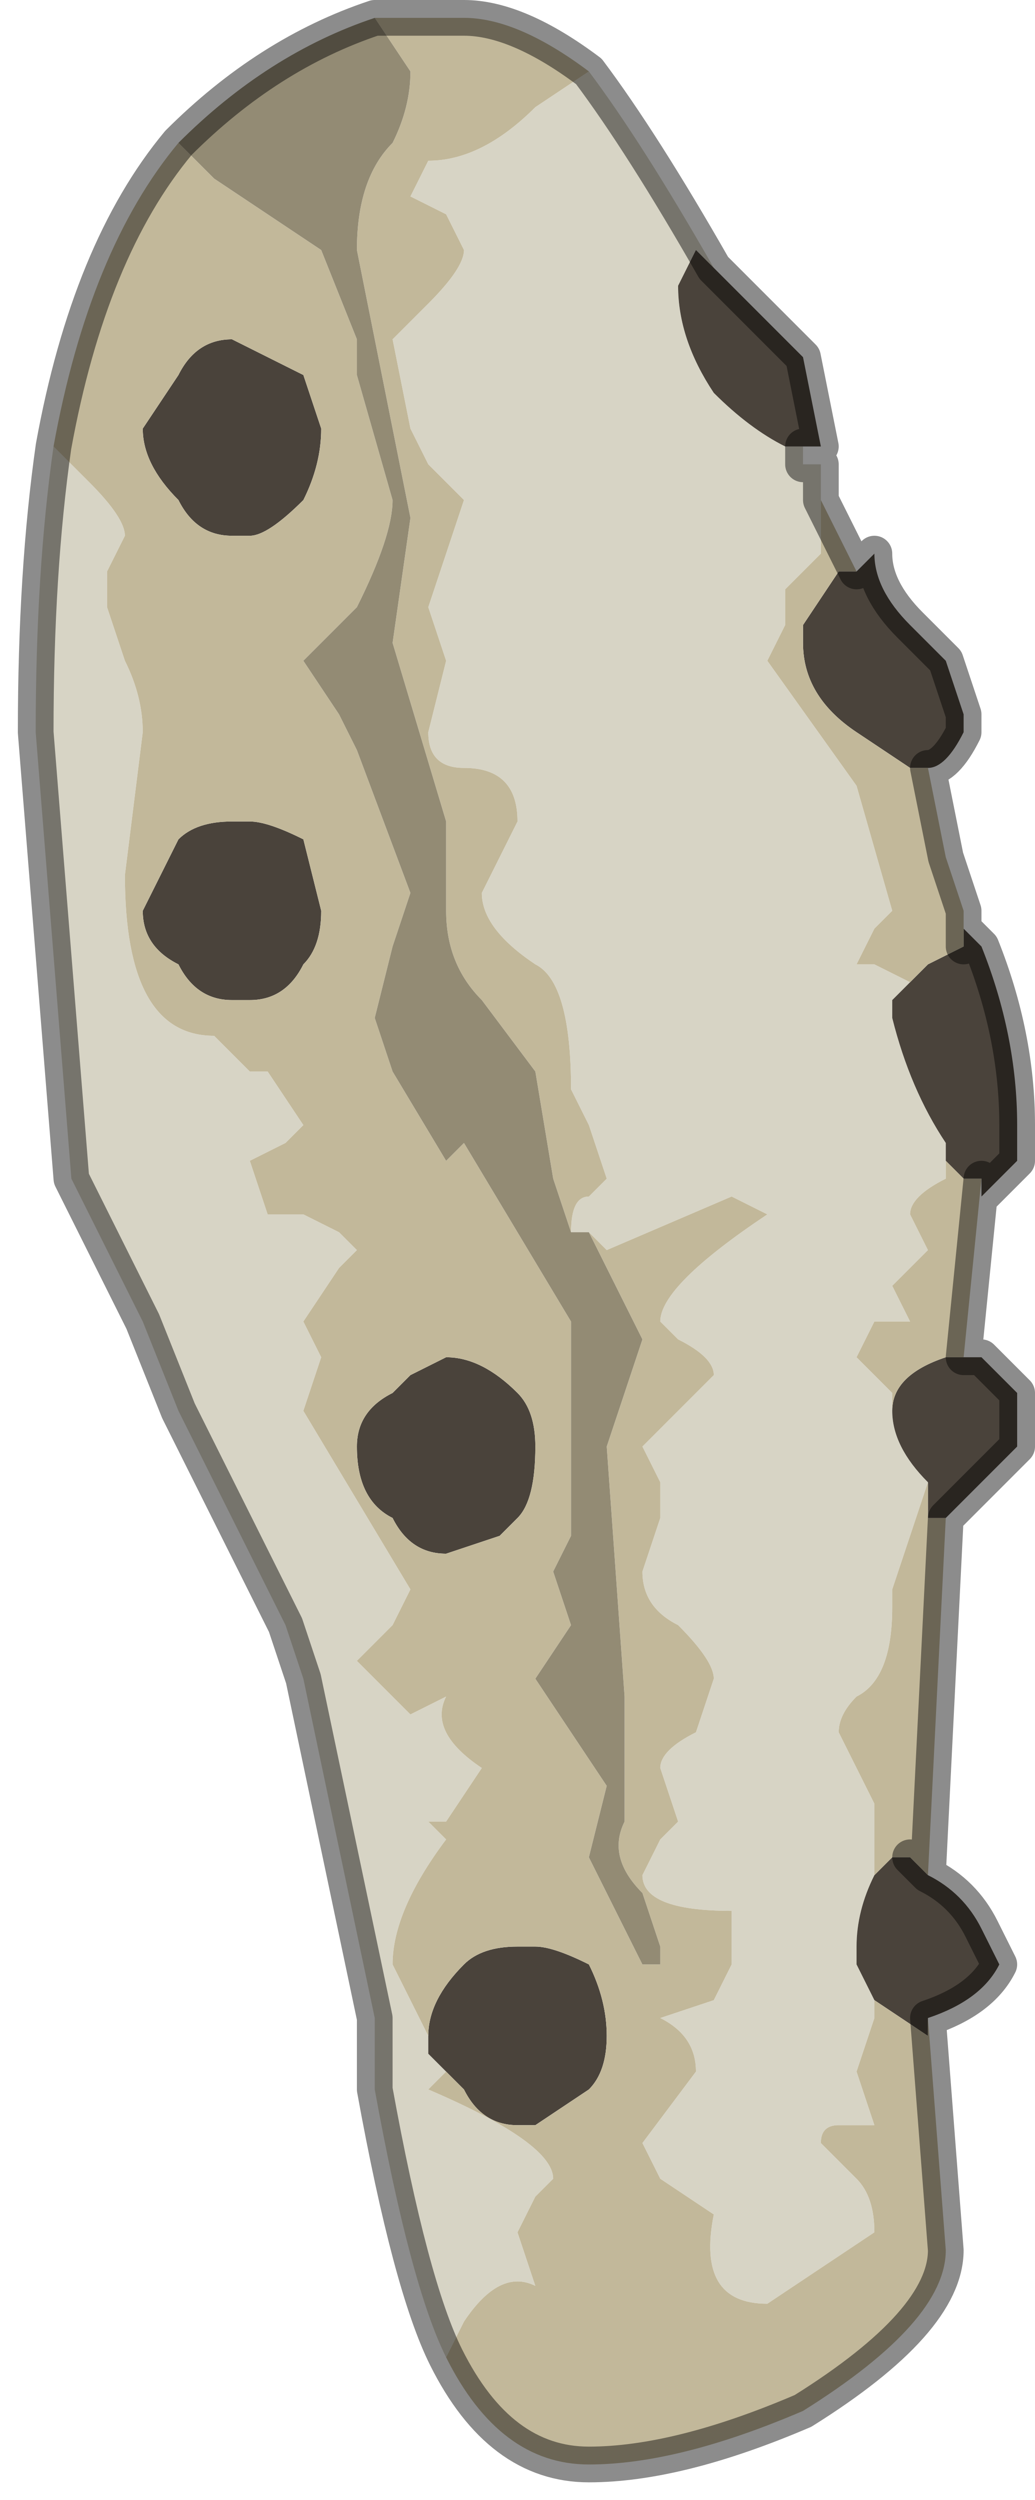 <?xml version="1.0" encoding="UTF-8" standalone="no"?>
<svg xmlns:xlink="http://www.w3.org/1999/xlink" height="7.0px" width="2.9px" xmlns="http://www.w3.org/2000/svg">
  <g transform="matrix(1.0, 0.0, 0.0, 1.0, 1.45, 3.45)">
    <path d="M0.55 -2.7 L0.5 -2.75 0.45 -2.65 Q0.45 -2.5 0.55 -2.35 0.65 -2.25 0.75 -2.2 L0.8 -2.2 0.8 -2.15 0.85 -2.15 0.85 -2.05 0.85 -1.9 0.8 -1.85 0.75 -1.8 0.75 -1.7 0.7 -1.6 0.95 -1.25 1.05 -0.9 1.0 -0.85 0.95 -0.75 0.95 -0.75 1.0 -0.75 1.1 -0.7 1.05 -0.65 1.05 -0.6 Q1.1 -0.4 1.2 -0.25 L1.2 -0.2 1.2 -0.15 Q1.1 -0.1 1.1 -0.05 L1.15 0.05 1.05 0.15 1.1 0.25 Q1.05 0.25 1.0 0.25 L0.95 0.35 1.05 0.45 1.05 0.5 Q1.05 0.6 1.15 0.7 L1.05 1.0 1.05 1.05 Q1.05 1.25 0.95 1.3 0.9 1.35 0.9 1.4 L0.95 1.5 1.0 1.6 1.0 1.8 Q0.95 1.9 0.95 2.0 L0.95 2.05 1.0 2.15 1.0 2.2 0.95 2.35 1.0 2.5 0.95 2.5 0.9 2.5 Q0.85 2.5 0.85 2.55 L0.95 2.65 Q1.0 2.7 1.0 2.8 L0.7 3.0 Q0.5 3.0 0.55 2.75 L0.4 2.65 0.35 2.55 0.5 2.35 Q0.5 2.25 0.4 2.2 L0.55 2.15 0.6 2.05 0.6 1.9 Q0.35 1.9 0.35 1.8 L0.4 1.7 0.45 1.65 0.4 1.5 Q0.4 1.45 0.5 1.4 L0.55 1.25 Q0.55 1.2 0.45 1.1 0.35 1.05 0.35 0.95 L0.4 0.8 0.4 0.7 0.35 0.6 0.55 0.4 Q0.55 0.35 0.45 0.3 L0.4 0.25 Q0.4 0.15 0.7 -0.05 L0.6 -0.1 0.25 0.05 0.2 0.0 0.15 0.0 Q0.15 -0.1 0.2 -0.1 L0.25 -0.15 0.2 -0.3 0.15 -0.4 Q0.15 -0.7 0.05 -0.75 -0.1 -0.85 -0.1 -0.95 L-0.05 -1.05 0.0 -1.15 Q0.0 -1.3 -0.15 -1.3 -0.25 -1.3 -0.25 -1.4 L-0.2 -1.6 -0.25 -1.75 -0.2 -1.9 -0.15 -2.05 -0.25 -2.15 -0.3 -2.25 -0.35 -2.5 -0.25 -2.6 Q-0.15 -2.7 -0.15 -2.75 L-0.2 -2.85 -0.3 -2.9 -0.25 -3.0 Q-0.1 -3.0 0.05 -3.15 L0.2 -3.25 Q0.35 -3.05 0.55 -2.7 M-0.2 3.15 Q-0.3 2.95 -0.4 2.4 L-0.4 2.2 -0.6 1.25 -0.65 1.1 Q-0.7 1.0 -0.95 0.5 L-1.05 0.25 -1.25 -0.15 -1.35 -1.4 Q-1.35 -1.85 -1.3 -2.2 L-1.2 -2.1 Q-1.1 -2.0 -1.1 -1.95 L-1.15 -1.85 -1.15 -1.75 -1.1 -1.6 Q-1.05 -1.5 -1.05 -1.4 L-1.1 -1.0 Q-1.1 -0.55 -0.85 -0.55 L-0.75 -0.45 -0.7 -0.45 -0.6 -0.3 -0.65 -0.25 -0.75 -0.2 -0.7 -0.05 -0.6 -0.05 -0.6 -0.05 -0.5 0.0 -0.45 0.05 -0.5 0.1 -0.6 0.25 -0.6 0.25 -0.55 0.35 -0.6 0.5 -0.3 1.0 -0.35 1.1 -0.45 1.2 -0.3 1.35 -0.2 1.3 Q-0.25 1.4 -0.1 1.5 L-0.2 1.65 -0.25 1.65 -0.2 1.7 Q-0.35 1.9 -0.35 2.05 L-0.25 2.25 -0.25 2.3 -0.2 2.35 -0.25 2.4 Q0.1 2.55 0.1 2.65 L0.05 2.7 0.0 2.8 0.05 2.95 Q-0.05 2.9 -0.15 3.05 L-0.2 3.15" fill="#d7d4c5" fill-rule="evenodd" stroke="none"/>
    <path d="M0.8 -2.2 L0.75 -2.2 Q0.65 -2.25 0.55 -2.35 0.45 -2.5 0.45 -2.65 L0.5 -2.75 0.55 -2.7 0.8 -2.45 0.85 -2.2 0.8 -2.2 0.8 -2.2 M1.0 2.15 L0.95 2.05 0.95 2.0 Q0.95 1.9 1.0 1.8 L1.05 1.75 1.1 1.75 1.15 1.8 Q1.25 1.85 1.3 1.95 L1.35 2.05 Q1.3 2.15 1.15 2.2 L1.15 2.25 1.0 2.15 M1.15 0.7 Q1.05 0.6 1.05 0.5 1.05 0.4 1.2 0.35 L1.25 0.35 1.3 0.35 1.4 0.45 1.4 0.6 1.2 0.8 1.15 0.8 1.15 0.7 M1.2 -0.2 L1.2 -0.25 Q1.1 -0.4 1.05 -0.6 L1.05 -0.65 1.1 -0.7 1.15 -0.75 1.15 -0.75 1.25 -0.8 1.25 -0.8 1.25 -0.85 1.3 -0.8 Q1.4 -0.55 1.4 -0.3 L1.4 -0.2 1.3 -0.1 1.3 -0.15 1.25 -0.15 1.2 -0.2 M0.95 -1.85 L1.0 -1.9 Q1.0 -1.8 1.1 -1.7 L1.2 -1.6 1.25 -1.45 1.25 -1.4 Q1.2 -1.3 1.15 -1.3 L1.15 -1.3 1.1 -1.3 0.95 -1.4 Q0.8 -1.5 0.8 -1.65 L0.8 -1.7 0.9 -1.85 0.95 -1.85 M-0.25 2.25 Q-0.25 2.15 -0.15 2.05 -0.1 2.0 0.0 2.0 L0.0 2.0 0.05 2.0 Q0.1 2.0 0.2 2.05 0.25 2.15 0.25 2.25 0.25 2.35 0.2 2.4 L0.05 2.5 0.0 2.5 Q-0.1 2.5 -0.15 2.4 L-0.2 2.35 -0.25 2.3 -0.25 2.25 M-0.6 -2.05 Q-0.7 -1.95 -0.75 -1.95 L-0.8 -1.95 Q-0.9 -1.95 -0.95 -2.05 -1.05 -2.15 -1.05 -2.25 L-0.95 -2.4 Q-0.9 -2.5 -0.8 -2.5 L-0.6 -2.4 -0.55 -2.25 Q-0.55 -2.15 -0.6 -2.05 M-0.95 -0.75 Q-1.05 -0.8 -1.05 -0.9 L-0.95 -1.1 Q-0.9 -1.15 -0.8 -1.15 L-0.75 -1.15 Q-0.7 -1.15 -0.6 -1.1 L-0.55 -0.9 Q-0.55 -0.8 -0.6 -0.75 -0.65 -0.65 -0.75 -0.65 L-0.8 -0.65 Q-0.9 -0.65 -0.95 -0.75 M-0.3 0.4 L-0.2 0.35 Q-0.1 0.35 0.0 0.45 0.05 0.5 0.05 0.6 0.05 0.75 0.0 0.8 L-0.05 0.85 -0.2 0.9 Q-0.3 0.9 -0.35 0.8 -0.45 0.75 -0.45 0.6 -0.45 0.5 -0.35 0.45 L-0.3 0.4" fill="#4a433b" fill-rule="evenodd" stroke="none"/>
    <path d="M0.2 -3.25 L0.05 -3.15 Q-0.1 -3.0 -0.25 -3.0 L-0.3 -2.9 -0.2 -2.85 -0.15 -2.75 Q-0.15 -2.7 -0.25 -2.6 L-0.35 -2.5 -0.3 -2.25 -0.25 -2.15 -0.15 -2.05 -0.2 -1.9 -0.25 -1.75 -0.2 -1.6 -0.25 -1.4 Q-0.25 -1.3 -0.15 -1.3 0.0 -1.3 0.0 -1.15 L-0.05 -1.05 -0.1 -0.95 Q-0.1 -0.85 0.05 -0.75 0.15 -0.7 0.15 -0.4 L0.2 -0.3 0.25 -0.15 0.2 -0.1 Q0.15 -0.1 0.15 0.0 L0.1 -0.15 0.05 -0.45 -0.1 -0.65 Q-0.2 -0.75 -0.2 -0.9 L-0.2 -1.15 -0.35 -1.65 -0.3 -2.0 -0.4 -2.5 -0.45 -2.75 Q-0.45 -2.95 -0.35 -3.05 -0.3 -3.15 -0.3 -3.25 L-0.4 -3.4 -0.15 -3.4 Q0.0 -3.4 0.2 -3.25 M0.2 0.0 L0.25 0.05 0.6 -0.1 0.7 -0.05 Q0.4 0.15 0.4 0.25 L0.45 0.3 Q0.55 0.35 0.55 0.4 L0.35 0.6 0.4 0.7 0.4 0.8 0.35 0.95 Q0.35 1.05 0.45 1.1 0.55 1.2 0.55 1.25 L0.5 1.4 Q0.4 1.45 0.4 1.5 L0.45 1.65 0.4 1.7 0.35 1.8 Q0.35 1.9 0.6 1.9 L0.6 2.05 0.55 2.15 0.4 2.2 Q0.5 2.25 0.5 2.35 L0.35 2.55 0.4 2.65 0.55 2.75 Q0.5 3.0 0.7 3.0 L1.0 2.8 Q1.0 2.7 0.95 2.65 L0.85 2.55 Q0.85 2.5 0.9 2.5 L0.95 2.5 1.0 2.5 0.95 2.35 1.0 2.2 1.0 2.15 1.15 2.25 1.15 2.2 1.2 2.85 Q1.2 3.05 0.8 3.3 0.45 3.45 0.2 3.45 -0.05 3.45 -0.2 3.15 L-0.2 3.15 -0.15 3.05 Q-0.05 2.9 0.05 2.95 L0.0 2.8 0.05 2.7 0.1 2.65 Q0.1 2.55 -0.25 2.4 L-0.2 2.35 -0.15 2.4 Q-0.1 2.5 0.0 2.5 L0.05 2.5 0.2 2.4 Q0.25 2.35 0.25 2.25 0.25 2.15 0.2 2.05 0.1 2.0 0.05 2.0 L0.0 2.0 0.0 2.0 Q-0.1 2.0 -0.15 2.05 -0.25 2.15 -0.25 2.25 L-0.35 2.05 Q-0.35 1.9 -0.2 1.7 L-0.25 1.65 -0.2 1.65 -0.1 1.5 Q-0.25 1.4 -0.2 1.3 L-0.3 1.35 -0.45 1.2 -0.35 1.1 -0.3 1.0 -0.6 0.5 -0.55 0.35 -0.6 0.25 -0.6 0.25 -0.5 0.1 -0.45 0.05 -0.5 0.0 -0.6 -0.05 -0.6 -0.05 -0.7 -0.05 -0.75 -0.2 -0.65 -0.25 -0.6 -0.3 -0.7 -0.45 -0.75 -0.45 -0.85 -0.55 Q-1.1 -0.55 -1.1 -1.0 L-1.05 -1.4 Q-1.05 -1.5 -1.1 -1.6 L-1.15 -1.75 -1.15 -1.85 -1.1 -1.95 Q-1.1 -2.0 -1.2 -2.1 L-1.3 -2.2 Q-1.2 -2.75 -0.95 -3.05 L-0.85 -2.95 -0.55 -2.75 -0.45 -2.5 -0.45 -2.4 -0.35 -2.05 Q-0.35 -1.95 -0.45 -1.75 L-0.6 -1.6 -0.5 -1.45 -0.45 -1.35 -0.3 -0.95 -0.35 -0.8 -0.4 -0.6 -0.35 -0.45 -0.2 -0.2 -0.15 -0.25 0.0 0.0 0.15 0.25 0.15 0.85 0.1 0.95 0.15 1.1 0.05 1.25 0.15 1.4 0.25 1.55 0.2 1.75 0.35 2.05 0.4 2.05 0.4 2.0 0.35 1.85 Q0.25 1.75 0.3 1.65 L0.3 1.3 0.25 0.6 0.3 0.45 0.35 0.3 0.25 0.1 0.2 0.0 M1.0 1.8 L1.0 1.6 0.95 1.5 0.9 1.4 Q0.9 1.35 0.95 1.3 1.05 1.25 1.05 1.05 L1.05 1.0 1.15 0.7 1.15 0.8 1.2 0.8 1.15 1.8 1.1 1.75 1.05 1.75 1.0 1.8 M1.05 0.5 L1.05 0.45 0.95 0.35 1.0 0.25 Q1.05 0.25 1.1 0.25 L1.05 0.15 1.15 0.05 1.1 -0.05 Q1.1 -0.1 1.2 -0.15 L1.2 -0.2 1.25 -0.15 1.3 -0.15 1.3 -0.15 1.25 0.35 1.2 0.35 Q1.05 0.4 1.05 0.5 M1.1 -0.7 L1.0 -0.75 0.95 -0.75 0.95 -0.75 1.0 -0.85 1.05 -0.9 0.95 -1.25 0.7 -1.6 0.75 -1.7 0.75 -1.8 0.8 -1.85 0.85 -1.9 0.85 -2.05 0.85 -2.15 0.85 -2.05 0.95 -1.85 0.9 -1.85 0.8 -1.7 0.8 -1.65 Q0.8 -1.5 0.95 -1.4 L1.1 -1.3 1.15 -1.3 1.2 -1.05 1.25 -0.9 1.25 -0.8 1.25 -0.8 1.15 -0.75 1.15 -0.75 1.1 -0.7 M-0.6 -2.05 Q-0.55 -2.15 -0.55 -2.25 L-0.6 -2.4 -0.8 -2.5 Q-0.9 -2.5 -0.95 -2.4 L-1.05 -2.25 Q-1.05 -2.15 -0.95 -2.05 -0.9 -1.95 -0.8 -1.95 L-0.75 -1.95 Q-0.7 -1.95 -0.6 -2.05 M-0.3 0.4 L-0.35 0.45 Q-0.45 0.5 -0.45 0.6 -0.45 0.75 -0.35 0.8 -0.3 0.9 -0.2 0.9 L-0.05 0.85 0.0 0.8 Q0.05 0.75 0.05 0.6 0.05 0.5 0.0 0.45 -0.1 0.35 -0.2 0.35 L-0.3 0.4 M-0.95 -0.75 Q-0.9 -0.65 -0.8 -0.65 L-0.75 -0.65 Q-0.65 -0.65 -0.6 -0.75 -0.55 -0.8 -0.55 -0.9 L-0.6 -1.1 Q-0.7 -1.15 -0.75 -1.15 L-0.8 -1.15 Q-0.9 -1.15 -0.95 -1.1 L-1.05 -0.9 Q-1.05 -0.8 -0.95 -0.75" fill="#c2b89a" fill-rule="evenodd" stroke="none"/>
    <path d="M-0.95 -3.05 Q-0.7 -3.3 -0.4 -3.4 L-0.3 -3.25 Q-0.3 -3.15 -0.35 -3.05 -0.45 -2.95 -0.45 -2.75 L-0.4 -2.5 -0.3 -2.0 -0.35 -1.65 -0.2 -1.15 -0.2 -0.9 Q-0.2 -0.75 -0.1 -0.65 L0.05 -0.45 0.1 -0.15 0.15 0.0 0.15 0.0 0.2 0.0 0.25 0.1 0.35 0.3 0.3 0.45 0.25 0.6 0.3 1.3 0.3 1.65 Q0.25 1.75 0.35 1.85 L0.4 2.0 0.4 2.05 0.35 2.05 0.2 1.75 0.25 1.55 0.15 1.4 0.05 1.25 0.15 1.1 0.1 0.95 0.15 0.85 0.15 0.25 0.0 0.0 -0.15 -0.25 -0.2 -0.2 -0.35 -0.45 -0.4 -0.6 -0.35 -0.8 -0.3 -0.95 -0.45 -1.35 -0.5 -1.45 -0.6 -1.6 -0.45 -1.75 Q-0.35 -1.95 -0.35 -2.05 L-0.45 -2.4 -0.45 -2.5 -0.55 -2.75 -0.85 -2.95 -0.95 -3.05" fill="#938b74" fill-rule="evenodd" stroke="none"/>
    <path d="M0.15 0.0 L0.2 0.0 0.15 0.0 0.15 0.0" fill="#d2d0c9" fill-rule="evenodd" stroke="none"/>
    <path d="M0.55 -2.7 Q0.35 -3.05 0.2 -3.25 0.0 -3.4 -0.15 -3.4 L-0.4 -3.4 Q-0.7 -3.3 -0.95 -3.05 -1.2 -2.75 -1.3 -2.2 -1.35 -1.85 -1.35 -1.4 L-1.25 -0.15 -1.05 0.25 -0.95 0.5 Q-0.7 1.0 -0.65 1.1 L-0.6 1.25 -0.4 2.2 -0.4 2.4 Q-0.3 2.95 -0.2 3.15 L-0.2 3.15 Q-0.05 3.45 0.2 3.45 0.45 3.45 0.8 3.3 1.2 3.05 1.2 2.85 L1.15 2.2 Q1.3 2.15 1.35 2.05 L1.3 1.95 Q1.25 1.85 1.15 1.8 L1.1 1.75 1.15 1.8 1.2 0.8 1.4 0.6 1.4 0.45 1.3 0.35 1.25 0.35 1.3 -0.15 1.3 -0.15 1.3 -0.1 1.4 -0.2 1.4 -0.3 Q1.4 -0.55 1.3 -0.8 L1.25 -0.85 1.25 -0.8 1.25 -0.9 1.2 -1.05 1.15 -1.3 1.15 -1.3 Q1.2 -1.3 1.25 -1.4 L1.25 -1.45 1.2 -1.6 1.1 -1.7 Q1.0 -1.8 1.0 -1.9 L0.95 -1.85 0.85 -2.05 0.85 -2.15 0.8 -2.15 0.8 -2.2 0.8 -2.2 0.85 -2.2 0.8 -2.45 0.55 -2.7 Z" fill="none" stroke="#000000" stroke-linecap="round" stroke-linejoin="round" stroke-opacity="0.451" stroke-width="0.1"/>
  </g>
</svg>
